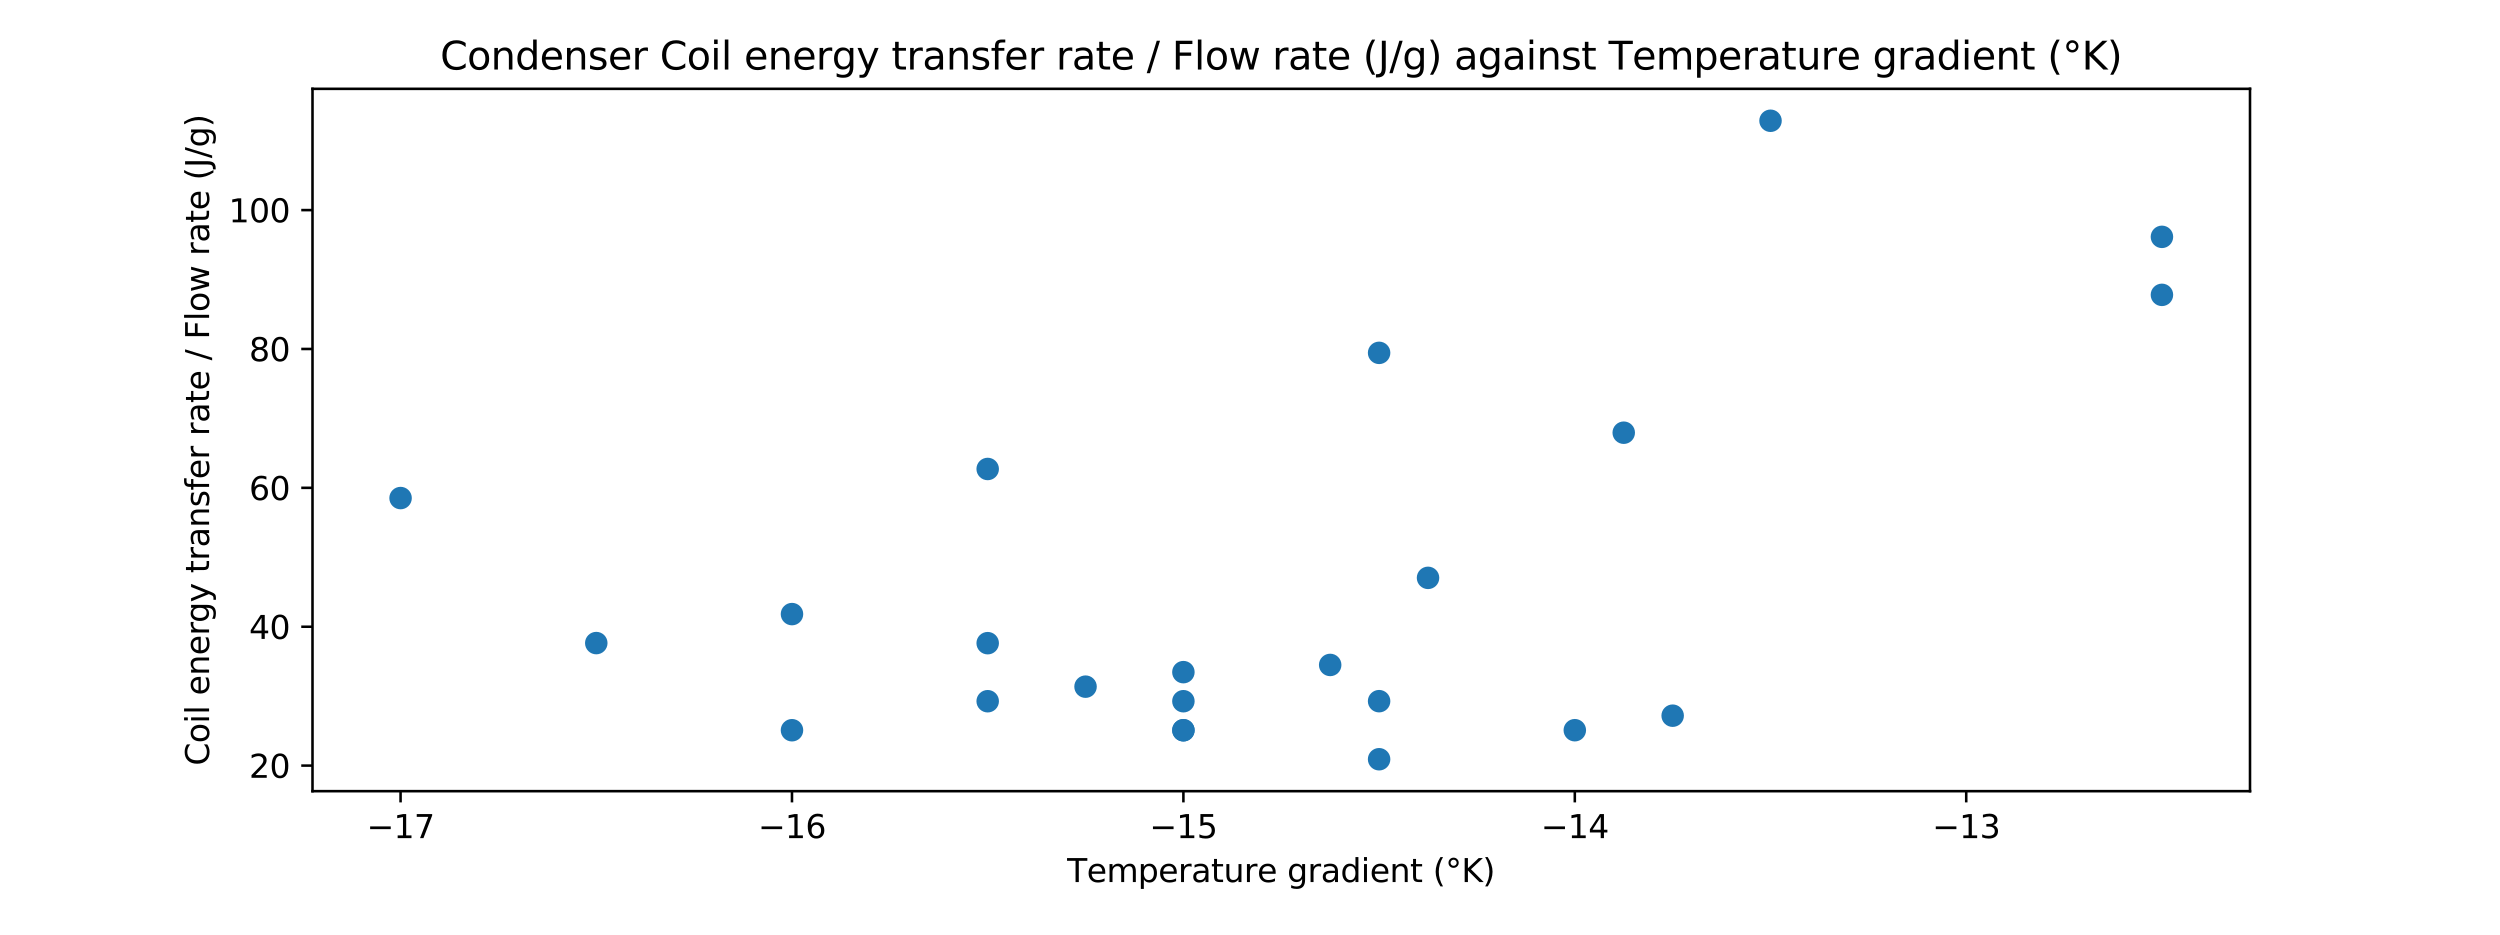 <?xml version="1.0" encoding="utf-8" standalone="no"?>
<!DOCTYPE svg PUBLIC "-//W3C//DTD SVG 1.1//EN"
  "http://www.w3.org/Graphics/SVG/1.1/DTD/svg11.dtd">
<svg xmlns:xlink="http://www.w3.org/1999/xlink" width="777.6pt" height="290.88pt" viewBox="0 0 777.6 290.88" xmlns="http://www.w3.org/2000/svg" version="1.1">
 <defs>
  <style type="text/css">*{stroke-linejoin: round; stroke-linecap: butt}</style>
 </defs>
 <g id="figure_1">
  <g id="patch_1">
   <path d="M 0 290.88 
L 777.6 290.88 
L 777.6 0 
L 0 0 
z
" style="fill: #ffffff"/>
  </g>
  <g id="axes_1">
   <g id="patch_2">
    <path d="M 97.2 246.084 
L 699.84 246.084 
L 699.84 27.634 
L 97.2 27.634 
z
" style="fill: #ffffff"/>
   </g>
   <g id="PathCollection_1">
    <defs>
     <path id="m214f71165c" d="M 0 3 
C 0.796 3 1.559 2.684 2.121 2.121 
C 2.684 1.559 3 0.796 3 0 
C 3 -0.796 2.684 -1.559 2.121 -2.121 
C 1.559 -2.684 0.796 -3 0 -3 
C -0.796 -3 -1.559 -2.684 -2.121 -2.121 
C -2.684 -1.559 -3 -0.796 -3 0 
C -3 0.796 -2.684 1.559 -2.121 2.121 
C -1.559 2.684 -0.796 3 0 3 
z
" style="stroke: #1f77b4"/>
    </defs>
    <g clip-path="url(#pe0c76d1299)">
     <use xlink:href="#m214f71165c" x="505.047" y="134.589" style="fill: #1f77b4; stroke: #1f77b4"/>
     <use xlink:href="#m214f71165c" x="444.175" y="179.739" style="fill: #1f77b4; stroke: #1f77b4"/>
     <use xlink:href="#m214f71165c" x="413.738" y="206.823" style="fill: #1f77b4; stroke: #1f77b4"/>
     <use xlink:href="#m214f71165c" x="368.084" y="218.108" style="fill: #1f77b4; stroke: #1f77b4"/>
     <use xlink:href="#m214f71165c" x="368.084" y="227.14" style="fill: #1f77b4; stroke: #1f77b4"/>
     <use xlink:href="#m214f71165c" x="550.702" y="37.563" style="fill: #1f77b4; stroke: #1f77b4"/>
     <use xlink:href="#m214f71165c" x="124.593" y="154.918" style="fill: #1f77b4; stroke: #1f77b4"/>
     <use xlink:href="#m214f71165c" x="307.211" y="200.052" style="fill: #1f77b4; stroke: #1f77b4"/>
     <use xlink:href="#m214f71165c" x="307.211" y="218.108" style="fill: #1f77b4; stroke: #1f77b4"/>
     <use xlink:href="#m214f71165c" x="368.084" y="227.137" style="fill: #1f77b4; stroke: #1f77b4"/>
     <use xlink:href="#m214f71165c" x="246.338" y="227.131" style="fill: #1f77b4; stroke: #1f77b4"/>
     <use xlink:href="#m214f71165c" x="672.447" y="91.713" style="fill: #1f77b4; stroke: #1f77b4"/>
     <use xlink:href="#m214f71165c" x="428.956" y="109.753" style="fill: #1f77b4; stroke: #1f77b4"/>
     <use xlink:href="#m214f71165c" x="185.465" y="200.025" style="fill: #1f77b4; stroke: #1f77b4"/>
     <use xlink:href="#m214f71165c" x="368.084" y="209.064" style="fill: #1f77b4; stroke: #1f77b4"/>
     <use xlink:href="#m214f71165c" x="428.956" y="218.093" style="fill: #1f77b4; stroke: #1f77b4"/>
     <use xlink:href="#m214f71165c" x="489.829" y="227.124" style="fill: #1f77b4; stroke: #1f77b4"/>
     <use xlink:href="#m214f71165c" x="672.447" y="73.67" style="fill: #1f77b4; stroke: #1f77b4"/>
     <use xlink:href="#m214f71165c" x="307.211" y="145.871" style="fill: #1f77b4; stroke: #1f77b4"/>
     <use xlink:href="#m214f71165c" x="246.338" y="191.007" style="fill: #1f77b4; stroke: #1f77b4"/>
     <use xlink:href="#m214f71165c" x="337.647" y="213.578" style="fill: #1f77b4; stroke: #1f77b4"/>
     <use xlink:href="#m214f71165c" x="520.265" y="222.608" style="fill: #1f77b4; stroke: #1f77b4"/>
     <use xlink:href="#m214f71165c" x="428.956" y="236.155" style="fill: #1f77b4; stroke: #1f77b4"/>
    </g>
   </g>
   <g id="matplotlib.axis_1">
    <g id="xtick_1">
     <g id="line2d_1">
      <defs>
       <path id="me963277ca7" d="M 0 0 
L 0 3.5 
" style="stroke: #000000; stroke-width: 0.8"/>
      </defs>
      <g>
       <use xlink:href="#me963277ca7" x="124.593" y="246.084" style="stroke: #000000; stroke-width: 0.8"/>
      </g>
     </g>
     <g id="text_1">
      <!-- −17 -->
      <g transform="translate(114.04 260.683) scale(0.1 -0.1)">
       <defs>
        <path id="DejaVuSans-2212" d="M 678 2272 
L 4684 2272 
L 4684 1741 
L 678 1741 
L 678 2272 
z
" transform="scale(0.016)"/>
        <path id="DejaVuSans-31" d="M 794 531 
L 1825 531 
L 1825 4091 
L 703 3866 
L 703 4441 
L 1819 4666 
L 2450 4666 
L 2450 531 
L 3481 531 
L 3481 0 
L 794 0 
L 794 531 
z
" transform="scale(0.016)"/>
        <path id="DejaVuSans-37" d="M 525 4666 
L 3525 4666 
L 3525 4397 
L 1831 0 
L 1172 0 
L 2766 4134 
L 525 4134 
L 525 4666 
z
" transform="scale(0.016)"/>
       </defs>
       <use xlink:href="#DejaVuSans-2212"/>
       <use xlink:href="#DejaVuSans-31" x="83.789"/>
       <use xlink:href="#DejaVuSans-37" x="147.412"/>
      </g>
     </g>
    </g>
    <g id="xtick_2">
     <g id="line2d_2">
      <g>
       <use xlink:href="#me963277ca7" x="246.338" y="246.084" style="stroke: #000000; stroke-width: 0.8"/>
      </g>
     </g>
     <g id="text_2">
      <!-- −16 -->
      <g transform="translate(235.786 260.683) scale(0.1 -0.1)">
       <defs>
        <path id="DejaVuSans-36" d="M 2113 2584 
Q 1688 2584 1439 2293 
Q 1191 2003 1191 1497 
Q 1191 994 1439 701 
Q 1688 409 2113 409 
Q 2538 409 2786 701 
Q 3034 994 3034 1497 
Q 3034 2003 2786 2293 
Q 2538 2584 2113 2584 
z
M 3366 4563 
L 3366 3988 
Q 3128 4100 2886 4159 
Q 2644 4219 2406 4219 
Q 1781 4219 1451 3797 
Q 1122 3375 1075 2522 
Q 1259 2794 1537 2939 
Q 1816 3084 2150 3084 
Q 2853 3084 3261 2657 
Q 3669 2231 3669 1497 
Q 3669 778 3244 343 
Q 2819 -91 2113 -91 
Q 1303 -91 875 529 
Q 447 1150 447 2328 
Q 447 3434 972 4092 
Q 1497 4750 2381 4750 
Q 2619 4750 2861 4703 
Q 3103 4656 3366 4563 
z
" transform="scale(0.016)"/>
       </defs>
       <use xlink:href="#DejaVuSans-2212"/>
       <use xlink:href="#DejaVuSans-31" x="83.789"/>
       <use xlink:href="#DejaVuSans-36" x="147.412"/>
      </g>
     </g>
    </g>
    <g id="xtick_3">
     <g id="line2d_3">
      <g>
       <use xlink:href="#me963277ca7" x="368.084" y="246.084" style="stroke: #000000; stroke-width: 0.8"/>
      </g>
     </g>
     <g id="text_3">
      <!-- −15 -->
      <g transform="translate(357.531 260.683) scale(0.1 -0.1)">
       <defs>
        <path id="DejaVuSans-35" d="M 691 4666 
L 3169 4666 
L 3169 4134 
L 1269 4134 
L 1269 2991 
Q 1406 3038 1543 3061 
Q 1681 3084 1819 3084 
Q 2600 3084 3056 2656 
Q 3513 2228 3513 1497 
Q 3513 744 3044 326 
Q 2575 -91 1722 -91 
Q 1428 -91 1123 -41 
Q 819 9 494 109 
L 494 744 
Q 775 591 1075 516 
Q 1375 441 1709 441 
Q 2250 441 2565 725 
Q 2881 1009 2881 1497 
Q 2881 1984 2565 2268 
Q 2250 2553 1709 2553 
Q 1456 2553 1204 2497 
Q 953 2441 691 2322 
L 691 4666 
z
" transform="scale(0.016)"/>
       </defs>
       <use xlink:href="#DejaVuSans-2212"/>
       <use xlink:href="#DejaVuSans-31" x="83.789"/>
       <use xlink:href="#DejaVuSans-35" x="147.412"/>
      </g>
     </g>
    </g>
    <g id="xtick_4">
     <g id="line2d_4">
      <g>
       <use xlink:href="#me963277ca7" x="489.829" y="246.084" style="stroke: #000000; stroke-width: 0.8"/>
      </g>
     </g>
     <g id="text_4">
      <!-- −14 -->
      <g transform="translate(479.277 260.683) scale(0.1 -0.1)">
       <defs>
        <path id="DejaVuSans-34" d="M 2419 4116 
L 825 1625 
L 2419 1625 
L 2419 4116 
z
M 2253 4666 
L 3047 4666 
L 3047 1625 
L 3713 1625 
L 3713 1100 
L 3047 1100 
L 3047 0 
L 2419 0 
L 2419 1100 
L 313 1100 
L 313 1709 
L 2253 4666 
z
" transform="scale(0.016)"/>
       </defs>
       <use xlink:href="#DejaVuSans-2212"/>
       <use xlink:href="#DejaVuSans-31" x="83.789"/>
       <use xlink:href="#DejaVuSans-34" x="147.412"/>
      </g>
     </g>
    </g>
    <g id="xtick_5">
     <g id="line2d_5">
      <g>
       <use xlink:href="#me963277ca7" x="611.575" y="246.084" style="stroke: #000000; stroke-width: 0.8"/>
      </g>
     </g>
     <g id="text_5">
      <!-- −13 -->
      <g transform="translate(601.022 260.683) scale(0.1 -0.1)">
       <defs>
        <path id="DejaVuSans-33" d="M 2597 2516 
Q 3050 2419 3304 2112 
Q 3559 1806 3559 1356 
Q 3559 666 3084 287 
Q 2609 -91 1734 -91 
Q 1441 -91 1130 -33 
Q 819 25 488 141 
L 488 750 
Q 750 597 1062 519 
Q 1375 441 1716 441 
Q 2309 441 2620 675 
Q 2931 909 2931 1356 
Q 2931 1769 2642 2001 
Q 2353 2234 1838 2234 
L 1294 2234 
L 1294 2753 
L 1863 2753 
Q 2328 2753 2575 2939 
Q 2822 3125 2822 3475 
Q 2822 3834 2567 4026 
Q 2313 4219 1838 4219 
Q 1578 4219 1281 4162 
Q 984 4106 628 3988 
L 628 4550 
Q 988 4650 1302 4700 
Q 1616 4750 1894 4750 
Q 2613 4750 3031 4423 
Q 3450 4097 3450 3541 
Q 3450 3153 3228 2886 
Q 3006 2619 2597 2516 
z
" transform="scale(0.016)"/>
       </defs>
       <use xlink:href="#DejaVuSans-2212"/>
       <use xlink:href="#DejaVuSans-31" x="83.789"/>
       <use xlink:href="#DejaVuSans-33" x="147.412"/>
      </g>
     </g>
    </g>
    <g id="text_6">
     <!-- Temperature gradient ($\degree$K) -->
     <g transform="translate(331.92 274.363) scale(0.1 -0.1)">
      <defs>
       <path id="DejaVuSans-54" d="M -19 4666 
L 3928 4666 
L 3928 4134 
L 2272 4134 
L 2272 0 
L 1638 0 
L 1638 4134 
L -19 4134 
L -19 4666 
z
" transform="scale(0.016)"/>
       <path id="DejaVuSans-65" d="M 3597 1894 
L 3597 1613 
L 953 1613 
Q 991 1019 1311 708 
Q 1631 397 2203 397 
Q 2534 397 2845 478 
Q 3156 559 3463 722 
L 3463 178 
Q 3153 47 2828 -22 
Q 2503 -91 2169 -91 
Q 1331 -91 842 396 
Q 353 884 353 1716 
Q 353 2575 817 3079 
Q 1281 3584 2069 3584 
Q 2775 3584 3186 3129 
Q 3597 2675 3597 1894 
z
M 3022 2063 
Q 3016 2534 2758 2815 
Q 2500 3097 2075 3097 
Q 1594 3097 1305 2825 
Q 1016 2553 972 2059 
L 3022 2063 
z
" transform="scale(0.016)"/>
       <path id="DejaVuSans-6d" d="M 3328 2828 
Q 3544 3216 3844 3400 
Q 4144 3584 4550 3584 
Q 5097 3584 5394 3201 
Q 5691 2819 5691 2113 
L 5691 0 
L 5113 0 
L 5113 2094 
Q 5113 2597 4934 2840 
Q 4756 3084 4391 3084 
Q 3944 3084 3684 2787 
Q 3425 2491 3425 1978 
L 3425 0 
L 2847 0 
L 2847 2094 
Q 2847 2600 2669 2842 
Q 2491 3084 2119 3084 
Q 1678 3084 1418 2786 
Q 1159 2488 1159 1978 
L 1159 0 
L 581 0 
L 581 3500 
L 1159 3500 
L 1159 2956 
Q 1356 3278 1631 3431 
Q 1906 3584 2284 3584 
Q 2666 3584 2933 3390 
Q 3200 3197 3328 2828 
z
" transform="scale(0.016)"/>
       <path id="DejaVuSans-70" d="M 1159 525 
L 1159 -1331 
L 581 -1331 
L 581 3500 
L 1159 3500 
L 1159 2969 
Q 1341 3281 1617 3432 
Q 1894 3584 2278 3584 
Q 2916 3584 3314 3078 
Q 3713 2572 3713 1747 
Q 3713 922 3314 415 
Q 2916 -91 2278 -91 
Q 1894 -91 1617 61 
Q 1341 213 1159 525 
z
M 3116 1747 
Q 3116 2381 2855 2742 
Q 2594 3103 2138 3103 
Q 1681 3103 1420 2742 
Q 1159 2381 1159 1747 
Q 1159 1113 1420 752 
Q 1681 391 2138 391 
Q 2594 391 2855 752 
Q 3116 1113 3116 1747 
z
" transform="scale(0.016)"/>
       <path id="DejaVuSans-72" d="M 2631 2963 
Q 2534 3019 2420 3045 
Q 2306 3072 2169 3072 
Q 1681 3072 1420 2755 
Q 1159 2438 1159 1844 
L 1159 0 
L 581 0 
L 581 3500 
L 1159 3500 
L 1159 2956 
Q 1341 3275 1631 3429 
Q 1922 3584 2338 3584 
Q 2397 3584 2469 3576 
Q 2541 3569 2628 3553 
L 2631 2963 
z
" transform="scale(0.016)"/>
       <path id="DejaVuSans-61" d="M 2194 1759 
Q 1497 1759 1228 1600 
Q 959 1441 959 1056 
Q 959 750 1161 570 
Q 1363 391 1709 391 
Q 2188 391 2477 730 
Q 2766 1069 2766 1631 
L 2766 1759 
L 2194 1759 
z
M 3341 1997 
L 3341 0 
L 2766 0 
L 2766 531 
Q 2569 213 2275 61 
Q 1981 -91 1556 -91 
Q 1019 -91 701 211 
Q 384 513 384 1019 
Q 384 1609 779 1909 
Q 1175 2209 1959 2209 
L 2766 2209 
L 2766 2266 
Q 2766 2663 2505 2880 
Q 2244 3097 1772 3097 
Q 1472 3097 1187 3025 
Q 903 2953 641 2809 
L 641 3341 
Q 956 3463 1253 3523 
Q 1550 3584 1831 3584 
Q 2591 3584 2966 3190 
Q 3341 2797 3341 1997 
z
" transform="scale(0.016)"/>
       <path id="DejaVuSans-74" d="M 1172 4494 
L 1172 3500 
L 2356 3500 
L 2356 3053 
L 1172 3053 
L 1172 1153 
Q 1172 725 1289 603 
Q 1406 481 1766 481 
L 2356 481 
L 2356 0 
L 1766 0 
Q 1100 0 847 248 
Q 594 497 594 1153 
L 594 3053 
L 172 3053 
L 172 3500 
L 594 3500 
L 594 4494 
L 1172 4494 
z
" transform="scale(0.016)"/>
       <path id="DejaVuSans-75" d="M 544 1381 
L 544 3500 
L 1119 3500 
L 1119 1403 
Q 1119 906 1312 657 
Q 1506 409 1894 409 
Q 2359 409 2629 706 
Q 2900 1003 2900 1516 
L 2900 3500 
L 3475 3500 
L 3475 0 
L 2900 0 
L 2900 538 
Q 2691 219 2414 64 
Q 2138 -91 1772 -91 
Q 1169 -91 856 284 
Q 544 659 544 1381 
z
M 1991 3584 
L 1991 3584 
z
" transform="scale(0.016)"/>
       <path id="DejaVuSans-20" transform="scale(0.016)"/>
       <path id="DejaVuSans-67" d="M 2906 1791 
Q 2906 2416 2648 2759 
Q 2391 3103 1925 3103 
Q 1463 3103 1205 2759 
Q 947 2416 947 1791 
Q 947 1169 1205 825 
Q 1463 481 1925 481 
Q 2391 481 2648 825 
Q 2906 1169 2906 1791 
z
M 3481 434 
Q 3481 -459 3084 -895 
Q 2688 -1331 1869 -1331 
Q 1566 -1331 1297 -1286 
Q 1028 -1241 775 -1147 
L 775 -588 
Q 1028 -725 1275 -790 
Q 1522 -856 1778 -856 
Q 2344 -856 2625 -561 
Q 2906 -266 2906 331 
L 2906 616 
Q 2728 306 2450 153 
Q 2172 0 1784 0 
Q 1141 0 747 490 
Q 353 981 353 1791 
Q 353 2603 747 3093 
Q 1141 3584 1784 3584 
Q 2172 3584 2450 3431 
Q 2728 3278 2906 2969 
L 2906 3500 
L 3481 3500 
L 3481 434 
z
" transform="scale(0.016)"/>
       <path id="DejaVuSans-64" d="M 2906 2969 
L 2906 4863 
L 3481 4863 
L 3481 0 
L 2906 0 
L 2906 525 
Q 2725 213 2448 61 
Q 2172 -91 1784 -91 
Q 1150 -91 751 415 
Q 353 922 353 1747 
Q 353 2572 751 3078 
Q 1150 3584 1784 3584 
Q 2172 3584 2448 3432 
Q 2725 3281 2906 2969 
z
M 947 1747 
Q 947 1113 1208 752 
Q 1469 391 1925 391 
Q 2381 391 2643 752 
Q 2906 1113 2906 1747 
Q 2906 2381 2643 2742 
Q 2381 3103 1925 3103 
Q 1469 3103 1208 2742 
Q 947 2381 947 1747 
z
" transform="scale(0.016)"/>
       <path id="DejaVuSans-69" d="M 603 3500 
L 1178 3500 
L 1178 0 
L 603 0 
L 603 3500 
z
M 603 4863 
L 1178 4863 
L 1178 4134 
L 603 4134 
L 603 4863 
z
" transform="scale(0.016)"/>
       <path id="DejaVuSans-6e" d="M 3513 2113 
L 3513 0 
L 2938 0 
L 2938 2094 
Q 2938 2591 2744 2837 
Q 2550 3084 2163 3084 
Q 1697 3084 1428 2787 
Q 1159 2491 1159 1978 
L 1159 0 
L 581 0 
L 581 3500 
L 1159 3500 
L 1159 2956 
Q 1366 3272 1645 3428 
Q 1925 3584 2291 3584 
Q 2894 3584 3203 3211 
Q 3513 2838 3513 2113 
z
" transform="scale(0.016)"/>
       <path id="DejaVuSans-28" d="M 1984 4856 
Q 1566 4138 1362 3434 
Q 1159 2731 1159 2009 
Q 1159 1288 1364 580 
Q 1569 -128 1984 -844 
L 1484 -844 
Q 1016 -109 783 600 
Q 550 1309 550 2009 
Q 550 2706 781 3412 
Q 1013 4119 1484 4856 
L 1984 4856 
z
" transform="scale(0.016)"/>
       <path id="DejaVuSans-b0" d="M 1600 4347 
Q 1350 4347 1178 4173 
Q 1006 4000 1006 3750 
Q 1006 3503 1178 3333 
Q 1350 3163 1600 3163 
Q 1850 3163 2022 3333 
Q 2194 3503 2194 3750 
Q 2194 3997 2020 4172 
Q 1847 4347 1600 4347 
z
M 1600 4750 
Q 1800 4750 1984 4673 
Q 2169 4597 2303 4453 
Q 2447 4313 2519 4134 
Q 2591 3956 2591 3750 
Q 2591 3338 2302 3052 
Q 2013 2766 1594 2766 
Q 1172 2766 890 3047 
Q 609 3328 609 3750 
Q 609 4169 896 4459 
Q 1184 4750 1600 4750 
z
" transform="scale(0.016)"/>
       <path id="DejaVuSans-4b" d="M 628 4666 
L 1259 4666 
L 1259 2694 
L 3353 4666 
L 4166 4666 
L 1850 2491 
L 4331 0 
L 3500 0 
L 1259 2247 
L 1259 0 
L 628 0 
L 628 4666 
z
" transform="scale(0.016)"/>
       <path id="DejaVuSans-29" d="M 513 4856 
L 1013 4856 
Q 1481 4119 1714 3412 
Q 1947 2706 1947 2009 
Q 1947 1309 1714 600 
Q 1481 -109 1013 -844 
L 513 -844 
Q 928 -128 1133 580 
Q 1338 1288 1338 2009 
Q 1338 2731 1133 3434 
Q 928 4138 513 4856 
z
" transform="scale(0.016)"/>
      </defs>
      <use xlink:href="#DejaVuSans-54" transform="translate(0 0.016)"/>
      <use xlink:href="#DejaVuSans-65" transform="translate(61.084 0.016)"/>
      <use xlink:href="#DejaVuSans-6d" transform="translate(122.607 0.016)"/>
      <use xlink:href="#DejaVuSans-70" transform="translate(220.02 0.016)"/>
      <use xlink:href="#DejaVuSans-65" transform="translate(283.496 0.016)"/>
      <use xlink:href="#DejaVuSans-72" transform="translate(345.02 0.016)"/>
      <use xlink:href="#DejaVuSans-61" transform="translate(386.133 0.016)"/>
      <use xlink:href="#DejaVuSans-74" transform="translate(447.412 0.016)"/>
      <use xlink:href="#DejaVuSans-75" transform="translate(486.621 0.016)"/>
      <use xlink:href="#DejaVuSans-72" transform="translate(550 0.016)"/>
      <use xlink:href="#DejaVuSans-65" transform="translate(591.113 0.016)"/>
      <use xlink:href="#DejaVuSans-20" transform="translate(652.637 0.016)"/>
      <use xlink:href="#DejaVuSans-67" transform="translate(684.424 0.016)"/>
      <use xlink:href="#DejaVuSans-72" transform="translate(747.9 0.016)"/>
      <use xlink:href="#DejaVuSans-61" transform="translate(789.014 0.016)"/>
      <use xlink:href="#DejaVuSans-64" transform="translate(850.293 0.016)"/>
      <use xlink:href="#DejaVuSans-69" transform="translate(913.77 0.016)"/>
      <use xlink:href="#DejaVuSans-65" transform="translate(941.553 0.016)"/>
      <use xlink:href="#DejaVuSans-6e" transform="translate(1003.076 0.016)"/>
      <use xlink:href="#DejaVuSans-74" transform="translate(1066.455 0.016)"/>
      <use xlink:href="#DejaVuSans-20" transform="translate(1105.664 0.016)"/>
      <use xlink:href="#DejaVuSans-28" transform="translate(1137.451 0.016)"/>
      <use xlink:href="#DejaVuSans-b0" transform="translate(1176.465 0.016)"/>
      <use xlink:href="#DejaVuSans-4b" transform="translate(1226.465 0.016)"/>
      <use xlink:href="#DejaVuSans-29" transform="translate(1292.041 0.016)"/>
     </g>
    </g>
   </g>
   <g id="matplotlib.axis_2">
    <g id="ytick_1">
     <g id="line2d_6">
      <defs>
       <path id="m95e14eb240" d="M 0 0 
L -3.5 0 
" style="stroke: #000000; stroke-width: 0.8"/>
      </defs>
      <g>
       <use xlink:href="#m95e14eb240" x="97.2" y="238.133" style="stroke: #000000; stroke-width: 0.8"/>
      </g>
     </g>
     <g id="text_7">
      <!-- 20 -->
      <g transform="translate(77.475 241.932) scale(0.1 -0.1)">
       <defs>
        <path id="DejaVuSans-32" d="M 1228 531 
L 3431 531 
L 3431 0 
L 469 0 
L 469 531 
Q 828 903 1448 1529 
Q 2069 2156 2228 2338 
Q 2531 2678 2651 2914 
Q 2772 3150 2772 3378 
Q 2772 3750 2511 3984 
Q 2250 4219 1831 4219 
Q 1534 4219 1204 4116 
Q 875 4013 500 3803 
L 500 4441 
Q 881 4594 1212 4672 
Q 1544 4750 1819 4750 
Q 2544 4750 2975 4387 
Q 3406 4025 3406 3419 
Q 3406 3131 3298 2873 
Q 3191 2616 2906 2266 
Q 2828 2175 2409 1742 
Q 1991 1309 1228 531 
z
" transform="scale(0.016)"/>
        <path id="DejaVuSans-30" d="M 2034 4250 
Q 1547 4250 1301 3770 
Q 1056 3291 1056 2328 
Q 1056 1369 1301 889 
Q 1547 409 2034 409 
Q 2525 409 2770 889 
Q 3016 1369 3016 2328 
Q 3016 3291 2770 3770 
Q 2525 4250 2034 4250 
z
M 2034 4750 
Q 2819 4750 3233 4129 
Q 3647 3509 3647 2328 
Q 3647 1150 3233 529 
Q 2819 -91 2034 -91 
Q 1250 -91 836 529 
Q 422 1150 422 2328 
Q 422 3509 836 4129 
Q 1250 4750 2034 4750 
z
" transform="scale(0.016)"/>
       </defs>
       <use xlink:href="#DejaVuSans-32"/>
       <use xlink:href="#DejaVuSans-30" x="63.623"/>
      </g>
     </g>
    </g>
    <g id="ytick_2">
     <g id="line2d_7">
      <g>
       <use xlink:href="#m95e14eb240" x="97.2" y="194.937" style="stroke: #000000; stroke-width: 0.8"/>
      </g>
     </g>
     <g id="text_8">
      <!-- 40 -->
      <g transform="translate(77.475 198.736) scale(0.1 -0.1)">
       <use xlink:href="#DejaVuSans-34"/>
       <use xlink:href="#DejaVuSans-30" x="63.623"/>
      </g>
     </g>
    </g>
    <g id="ytick_3">
     <g id="line2d_8">
      <g>
       <use xlink:href="#m95e14eb240" x="97.2" y="151.741" style="stroke: #000000; stroke-width: 0.8"/>
      </g>
     </g>
     <g id="text_9">
      <!-- 60 -->
      <g transform="translate(77.475 155.54) scale(0.1 -0.1)">
       <use xlink:href="#DejaVuSans-36"/>
       <use xlink:href="#DejaVuSans-30" x="63.623"/>
      </g>
     </g>
    </g>
    <g id="ytick_4">
     <g id="line2d_9">
      <g>
       <use xlink:href="#m95e14eb240" x="97.2" y="108.545" style="stroke: #000000; stroke-width: 0.8"/>
      </g>
     </g>
     <g id="text_10">
      <!-- 80 -->
      <g transform="translate(77.475 112.345) scale(0.1 -0.1)">
       <defs>
        <path id="DejaVuSans-38" d="M 2034 2216 
Q 1584 2216 1326 1975 
Q 1069 1734 1069 1313 
Q 1069 891 1326 650 
Q 1584 409 2034 409 
Q 2484 409 2743 651 
Q 3003 894 3003 1313 
Q 3003 1734 2745 1975 
Q 2488 2216 2034 2216 
z
M 1403 2484 
Q 997 2584 770 2862 
Q 544 3141 544 3541 
Q 544 4100 942 4425 
Q 1341 4750 2034 4750 
Q 2731 4750 3128 4425 
Q 3525 4100 3525 3541 
Q 3525 3141 3298 2862 
Q 3072 2584 2669 2484 
Q 3125 2378 3379 2068 
Q 3634 1759 3634 1313 
Q 3634 634 3220 271 
Q 2806 -91 2034 -91 
Q 1263 -91 848 271 
Q 434 634 434 1313 
Q 434 1759 690 2068 
Q 947 2378 1403 2484 
z
M 1172 3481 
Q 1172 3119 1398 2916 
Q 1625 2713 2034 2713 
Q 2441 2713 2670 2916 
Q 2900 3119 2900 3481 
Q 2900 3844 2670 4047 
Q 2441 4250 2034 4250 
Q 1625 4250 1398 4047 
Q 1172 3844 1172 3481 
z
" transform="scale(0.016)"/>
       </defs>
       <use xlink:href="#DejaVuSans-38"/>
       <use xlink:href="#DejaVuSans-30" x="63.623"/>
      </g>
     </g>
    </g>
    <g id="ytick_5">
     <g id="line2d_10">
      <g>
       <use xlink:href="#m95e14eb240" x="97.2" y="65.35" style="stroke: #000000; stroke-width: 0.8"/>
      </g>
     </g>
     <g id="text_11">
      <!-- 100 -->
      <g transform="translate(71.112 69.149) scale(0.1 -0.1)">
       <use xlink:href="#DejaVuSans-31"/>
       <use xlink:href="#DejaVuSans-30" x="63.623"/>
       <use xlink:href="#DejaVuSans-30" x="127.246"/>
      </g>
     </g>
    </g>
    <g id="text_12">
     <!-- Coil energy transfer rate / Flow rate (J/g) -->
     <g transform="translate(65.033 238.125) rotate(-90) scale(0.1 -0.1)">
      <defs>
       <path id="DejaVuSans-43" d="M 4122 4306 
L 4122 3641 
Q 3803 3938 3442 4084 
Q 3081 4231 2675 4231 
Q 1875 4231 1450 3742 
Q 1025 3253 1025 2328 
Q 1025 1406 1450 917 
Q 1875 428 2675 428 
Q 3081 428 3442 575 
Q 3803 722 4122 1019 
L 4122 359 
Q 3791 134 3420 21 
Q 3050 -91 2638 -91 
Q 1578 -91 968 557 
Q 359 1206 359 2328 
Q 359 3453 968 4101 
Q 1578 4750 2638 4750 
Q 3056 4750 3426 4639 
Q 3797 4528 4122 4306 
z
" transform="scale(0.016)"/>
       <path id="DejaVuSans-6f" d="M 1959 3097 
Q 1497 3097 1228 2736 
Q 959 2375 959 1747 
Q 959 1119 1226 758 
Q 1494 397 1959 397 
Q 2419 397 2687 759 
Q 2956 1122 2956 1747 
Q 2956 2369 2687 2733 
Q 2419 3097 1959 3097 
z
M 1959 3584 
Q 2709 3584 3137 3096 
Q 3566 2609 3566 1747 
Q 3566 888 3137 398 
Q 2709 -91 1959 -91 
Q 1206 -91 779 398 
Q 353 888 353 1747 
Q 353 2609 779 3096 
Q 1206 3584 1959 3584 
z
" transform="scale(0.016)"/>
       <path id="DejaVuSans-6c" d="M 603 4863 
L 1178 4863 
L 1178 0 
L 603 0 
L 603 4863 
z
" transform="scale(0.016)"/>
       <path id="DejaVuSans-79" d="M 2059 -325 
Q 1816 -950 1584 -1140 
Q 1353 -1331 966 -1331 
L 506 -1331 
L 506 -850 
L 844 -850 
Q 1081 -850 1212 -737 
Q 1344 -625 1503 -206 
L 1606 56 
L 191 3500 
L 800 3500 
L 1894 763 
L 2988 3500 
L 3597 3500 
L 2059 -325 
z
" transform="scale(0.016)"/>
       <path id="DejaVuSans-73" d="M 2834 3397 
L 2834 2853 
Q 2591 2978 2328 3040 
Q 2066 3103 1784 3103 
Q 1356 3103 1142 2972 
Q 928 2841 928 2578 
Q 928 2378 1081 2264 
Q 1234 2150 1697 2047 
L 1894 2003 
Q 2506 1872 2764 1633 
Q 3022 1394 3022 966 
Q 3022 478 2636 193 
Q 2250 -91 1575 -91 
Q 1294 -91 989 -36 
Q 684 19 347 128 
L 347 722 
Q 666 556 975 473 
Q 1284 391 1588 391 
Q 1994 391 2212 530 
Q 2431 669 2431 922 
Q 2431 1156 2273 1281 
Q 2116 1406 1581 1522 
L 1381 1569 
Q 847 1681 609 1914 
Q 372 2147 372 2553 
Q 372 3047 722 3315 
Q 1072 3584 1716 3584 
Q 2034 3584 2315 3537 
Q 2597 3491 2834 3397 
z
" transform="scale(0.016)"/>
       <path id="DejaVuSans-66" d="M 2375 4863 
L 2375 4384 
L 1825 4384 
Q 1516 4384 1395 4259 
Q 1275 4134 1275 3809 
L 1275 3500 
L 2222 3500 
L 2222 3053 
L 1275 3053 
L 1275 0 
L 697 0 
L 697 3053 
L 147 3053 
L 147 3500 
L 697 3500 
L 697 3744 
Q 697 4328 969 4595 
Q 1241 4863 1831 4863 
L 2375 4863 
z
" transform="scale(0.016)"/>
       <path id="DejaVuSans-2f" d="M 1625 4666 
L 2156 4666 
L 531 -594 
L 0 -594 
L 1625 4666 
z
" transform="scale(0.016)"/>
       <path id="DejaVuSans-46" d="M 628 4666 
L 3309 4666 
L 3309 4134 
L 1259 4134 
L 1259 2759 
L 3109 2759 
L 3109 2228 
L 1259 2228 
L 1259 0 
L 628 0 
L 628 4666 
z
" transform="scale(0.016)"/>
       <path id="DejaVuSans-77" d="M 269 3500 
L 844 3500 
L 1563 769 
L 2278 3500 
L 2956 3500 
L 3675 769 
L 4391 3500 
L 4966 3500 
L 4050 0 
L 3372 0 
L 2619 2869 
L 1863 0 
L 1184 0 
L 269 3500 
z
" transform="scale(0.016)"/>
       <path id="DejaVuSans-4a" d="M 628 4666 
L 1259 4666 
L 1259 325 
Q 1259 -519 939 -900 
Q 619 -1281 -91 -1281 
L -331 -1281 
L -331 -750 
L -134 -750 
Q 284 -750 456 -515 
Q 628 -281 628 325 
L 628 4666 
z
" transform="scale(0.016)"/>
      </defs>
      <use xlink:href="#DejaVuSans-43"/>
      <use xlink:href="#DejaVuSans-6f" x="69.824"/>
      <use xlink:href="#DejaVuSans-69" x="131.006"/>
      <use xlink:href="#DejaVuSans-6c" x="158.789"/>
      <use xlink:href="#DejaVuSans-20" x="186.572"/>
      <use xlink:href="#DejaVuSans-65" x="218.359"/>
      <use xlink:href="#DejaVuSans-6e" x="279.883"/>
      <use xlink:href="#DejaVuSans-65" x="343.262"/>
      <use xlink:href="#DejaVuSans-72" x="404.785"/>
      <use xlink:href="#DejaVuSans-67" x="444.148"/>
      <use xlink:href="#DejaVuSans-79" x="507.625"/>
      <use xlink:href="#DejaVuSans-20" x="566.805"/>
      <use xlink:href="#DejaVuSans-74" x="598.592"/>
      <use xlink:href="#DejaVuSans-72" x="637.801"/>
      <use xlink:href="#DejaVuSans-61" x="678.914"/>
      <use xlink:href="#DejaVuSans-6e" x="740.193"/>
      <use xlink:href="#DejaVuSans-73" x="803.572"/>
      <use xlink:href="#DejaVuSans-66" x="855.672"/>
      <use xlink:href="#DejaVuSans-65" x="890.877"/>
      <use xlink:href="#DejaVuSans-72" x="952.4"/>
      <use xlink:href="#DejaVuSans-20" x="993.514"/>
      <use xlink:href="#DejaVuSans-72" x="1025.301"/>
      <use xlink:href="#DejaVuSans-61" x="1066.414"/>
      <use xlink:href="#DejaVuSans-74" x="1127.693"/>
      <use xlink:href="#DejaVuSans-65" x="1166.902"/>
      <use xlink:href="#DejaVuSans-20" x="1228.426"/>
      <use xlink:href="#DejaVuSans-2f" x="1260.213"/>
      <use xlink:href="#DejaVuSans-20" x="1293.904"/>
      <use xlink:href="#DejaVuSans-46" x="1325.691"/>
      <use xlink:href="#DejaVuSans-6c" x="1383.211"/>
      <use xlink:href="#DejaVuSans-6f" x="1410.994"/>
      <use xlink:href="#DejaVuSans-77" x="1472.176"/>
      <use xlink:href="#DejaVuSans-20" x="1553.963"/>
      <use xlink:href="#DejaVuSans-72" x="1585.75"/>
      <use xlink:href="#DejaVuSans-61" x="1626.863"/>
      <use xlink:href="#DejaVuSans-74" x="1688.143"/>
      <use xlink:href="#DejaVuSans-65" x="1727.352"/>
      <use xlink:href="#DejaVuSans-20" x="1788.875"/>
      <use xlink:href="#DejaVuSans-28" x="1820.662"/>
      <use xlink:href="#DejaVuSans-4a" x="1859.676"/>
      <use xlink:href="#DejaVuSans-2f" x="1889.168"/>
      <use xlink:href="#DejaVuSans-67" x="1922.859"/>
      <use xlink:href="#DejaVuSans-29" x="1986.336"/>
     </g>
    </g>
   </g>
   <g id="patch_3">
    <path d="M 97.2 246.084 
L 97.2 27.634 
" style="fill: none; stroke: #000000; stroke-width: 0.8; stroke-linejoin: miter; stroke-linecap: square"/>
   </g>
   <g id="patch_4">
    <path d="M 699.84 246.084 
L 699.84 27.634 
" style="fill: none; stroke: #000000; stroke-width: 0.8; stroke-linejoin: miter; stroke-linecap: square"/>
   </g>
   <g id="patch_5">
    <path d="M 97.2 246.084 
L 699.84 246.084 
" style="fill: none; stroke: #000000; stroke-width: 0.8; stroke-linejoin: miter; stroke-linecap: square"/>
   </g>
   <g id="patch_6">
    <path d="M 97.2 27.634 
L 699.84 27.634 
" style="fill: none; stroke: #000000; stroke-width: 0.8; stroke-linejoin: miter; stroke-linecap: square"/>
   </g>
   <g id="text_13">
    <!-- Condenser Coil energy transfer rate / Flow rate (J/g) against Temperature gradient ($\degree$K) -->
    <g transform="translate(136.92 21.634) scale(0.12 -0.12)">
     <use xlink:href="#DejaVuSans-43" transform="translate(0 0.016)"/>
     <use xlink:href="#DejaVuSans-6f" transform="translate(69.824 0.016)"/>
     <use xlink:href="#DejaVuSans-6e" transform="translate(131.006 0.016)"/>
     <use xlink:href="#DejaVuSans-64" transform="translate(194.385 0.016)"/>
     <use xlink:href="#DejaVuSans-65" transform="translate(257.861 0.016)"/>
     <use xlink:href="#DejaVuSans-6e" transform="translate(319.385 0.016)"/>
     <use xlink:href="#DejaVuSans-73" transform="translate(382.764 0.016)"/>
     <use xlink:href="#DejaVuSans-65" transform="translate(434.863 0.016)"/>
     <use xlink:href="#DejaVuSans-72" transform="translate(496.387 0.016)"/>
     <use xlink:href="#DejaVuSans-20" transform="translate(537.5 0.016)"/>
     <use xlink:href="#DejaVuSans-43" transform="translate(569.287 0.016)"/>
     <use xlink:href="#DejaVuSans-6f" transform="translate(639.111 0.016)"/>
     <use xlink:href="#DejaVuSans-69" transform="translate(700.293 0.016)"/>
     <use xlink:href="#DejaVuSans-6c" transform="translate(728.076 0.016)"/>
     <use xlink:href="#DejaVuSans-20" transform="translate(755.859 0.016)"/>
     <use xlink:href="#DejaVuSans-65" transform="translate(787.646 0.016)"/>
     <use xlink:href="#DejaVuSans-6e" transform="translate(849.17 0.016)"/>
     <use xlink:href="#DejaVuSans-65" transform="translate(912.549 0.016)"/>
     <use xlink:href="#DejaVuSans-72" transform="translate(974.072 0.016)"/>
     <use xlink:href="#DejaVuSans-67" transform="translate(1015.186 0.016)"/>
     <use xlink:href="#DejaVuSans-79" transform="translate(1078.662 0.016)"/>
     <use xlink:href="#DejaVuSans-20" transform="translate(1137.842 0.016)"/>
     <use xlink:href="#DejaVuSans-74" transform="translate(1169.629 0.016)"/>
     <use xlink:href="#DejaVuSans-72" transform="translate(1208.838 0.016)"/>
     <use xlink:href="#DejaVuSans-61" transform="translate(1249.951 0.016)"/>
     <use xlink:href="#DejaVuSans-6e" transform="translate(1311.23 0.016)"/>
     <use xlink:href="#DejaVuSans-73" transform="translate(1374.609 0.016)"/>
     <use xlink:href="#DejaVuSans-66" transform="translate(1426.709 0.016)"/>
     <use xlink:href="#DejaVuSans-65" transform="translate(1461.914 0.016)"/>
     <use xlink:href="#DejaVuSans-72" transform="translate(1523.438 0.016)"/>
     <use xlink:href="#DejaVuSans-20" transform="translate(1564.551 0.016)"/>
     <use xlink:href="#DejaVuSans-72" transform="translate(1596.338 0.016)"/>
     <use xlink:href="#DejaVuSans-61" transform="translate(1637.451 0.016)"/>
     <use xlink:href="#DejaVuSans-74" transform="translate(1698.73 0.016)"/>
     <use xlink:href="#DejaVuSans-65" transform="translate(1737.939 0.016)"/>
     <use xlink:href="#DejaVuSans-20" transform="translate(1799.463 0.016)"/>
     <use xlink:href="#DejaVuSans-2f" transform="translate(1831.25 0.016)"/>
     <use xlink:href="#DejaVuSans-20" transform="translate(1864.941 0.016)"/>
     <use xlink:href="#DejaVuSans-46" transform="translate(1896.729 0.016)"/>
     <use xlink:href="#DejaVuSans-6c" transform="translate(1954.248 0.016)"/>
     <use xlink:href="#DejaVuSans-6f" transform="translate(1982.031 0.016)"/>
     <use xlink:href="#DejaVuSans-77" transform="translate(2043.213 0.016)"/>
     <use xlink:href="#DejaVuSans-20" transform="translate(2125 0.016)"/>
     <use xlink:href="#DejaVuSans-72" transform="translate(2156.787 0.016)"/>
     <use xlink:href="#DejaVuSans-61" transform="translate(2197.9 0.016)"/>
     <use xlink:href="#DejaVuSans-74" transform="translate(2259.18 0.016)"/>
     <use xlink:href="#DejaVuSans-65" transform="translate(2298.389 0.016)"/>
     <use xlink:href="#DejaVuSans-20" transform="translate(2359.912 0.016)"/>
     <use xlink:href="#DejaVuSans-28" transform="translate(2391.699 0.016)"/>
     <use xlink:href="#DejaVuSans-4a" transform="translate(2430.713 0.016)"/>
     <use xlink:href="#DejaVuSans-2f" transform="translate(2460.205 0.016)"/>
     <use xlink:href="#DejaVuSans-67" transform="translate(2493.896 0.016)"/>
     <use xlink:href="#DejaVuSans-29" transform="translate(2557.373 0.016)"/>
     <use xlink:href="#DejaVuSans-20" transform="translate(2596.387 0.016)"/>
     <use xlink:href="#DejaVuSans-61" transform="translate(2628.174 0.016)"/>
     <use xlink:href="#DejaVuSans-67" transform="translate(2689.453 0.016)"/>
     <use xlink:href="#DejaVuSans-61" transform="translate(2752.93 0.016)"/>
     <use xlink:href="#DejaVuSans-69" transform="translate(2814.209 0.016)"/>
     <use xlink:href="#DejaVuSans-6e" transform="translate(2841.992 0.016)"/>
     <use xlink:href="#DejaVuSans-73" transform="translate(2905.371 0.016)"/>
     <use xlink:href="#DejaVuSans-74" transform="translate(2957.471 0.016)"/>
     <use xlink:href="#DejaVuSans-20" transform="translate(2996.68 0.016)"/>
     <use xlink:href="#DejaVuSans-54" transform="translate(3028.467 0.016)"/>
     <use xlink:href="#DejaVuSans-65" transform="translate(3089.551 0.016)"/>
     <use xlink:href="#DejaVuSans-6d" transform="translate(3151.074 0.016)"/>
     <use xlink:href="#DejaVuSans-70" transform="translate(3248.486 0.016)"/>
     <use xlink:href="#DejaVuSans-65" transform="translate(3311.963 0.016)"/>
     <use xlink:href="#DejaVuSans-72" transform="translate(3373.486 0.016)"/>
     <use xlink:href="#DejaVuSans-61" transform="translate(3414.6 0.016)"/>
     <use xlink:href="#DejaVuSans-74" transform="translate(3475.879 0.016)"/>
     <use xlink:href="#DejaVuSans-75" transform="translate(3515.088 0.016)"/>
     <use xlink:href="#DejaVuSans-72" transform="translate(3578.467 0.016)"/>
     <use xlink:href="#DejaVuSans-65" transform="translate(3619.58 0.016)"/>
     <use xlink:href="#DejaVuSans-20" transform="translate(3681.104 0.016)"/>
     <use xlink:href="#DejaVuSans-67" transform="translate(3712.891 0.016)"/>
     <use xlink:href="#DejaVuSans-72" transform="translate(3776.367 0.016)"/>
     <use xlink:href="#DejaVuSans-61" transform="translate(3817.48 0.016)"/>
     <use xlink:href="#DejaVuSans-64" transform="translate(3878.76 0.016)"/>
     <use xlink:href="#DejaVuSans-69" transform="translate(3942.236 0.016)"/>
     <use xlink:href="#DejaVuSans-65" transform="translate(3970.02 0.016)"/>
     <use xlink:href="#DejaVuSans-6e" transform="translate(4031.543 0.016)"/>
     <use xlink:href="#DejaVuSans-74" transform="translate(4094.922 0.016)"/>
     <use xlink:href="#DejaVuSans-20" transform="translate(4134.131 0.016)"/>
     <use xlink:href="#DejaVuSans-28" transform="translate(4165.918 0.016)"/>
     <use xlink:href="#DejaVuSans-b0" transform="translate(4204.932 0.016)"/>
     <use xlink:href="#DejaVuSans-4b" transform="translate(4254.932 0.016)"/>
     <use xlink:href="#DejaVuSans-29" transform="translate(4320.508 0.016)"/>
    </g>
   </g>
  </g>
 </g>
 <defs>
  <clipPath id="pe0c76d1299">
   <rect x="97.2" y="27.634" width="602.64" height="218.451"/>
  </clipPath>
 </defs>
</svg>
